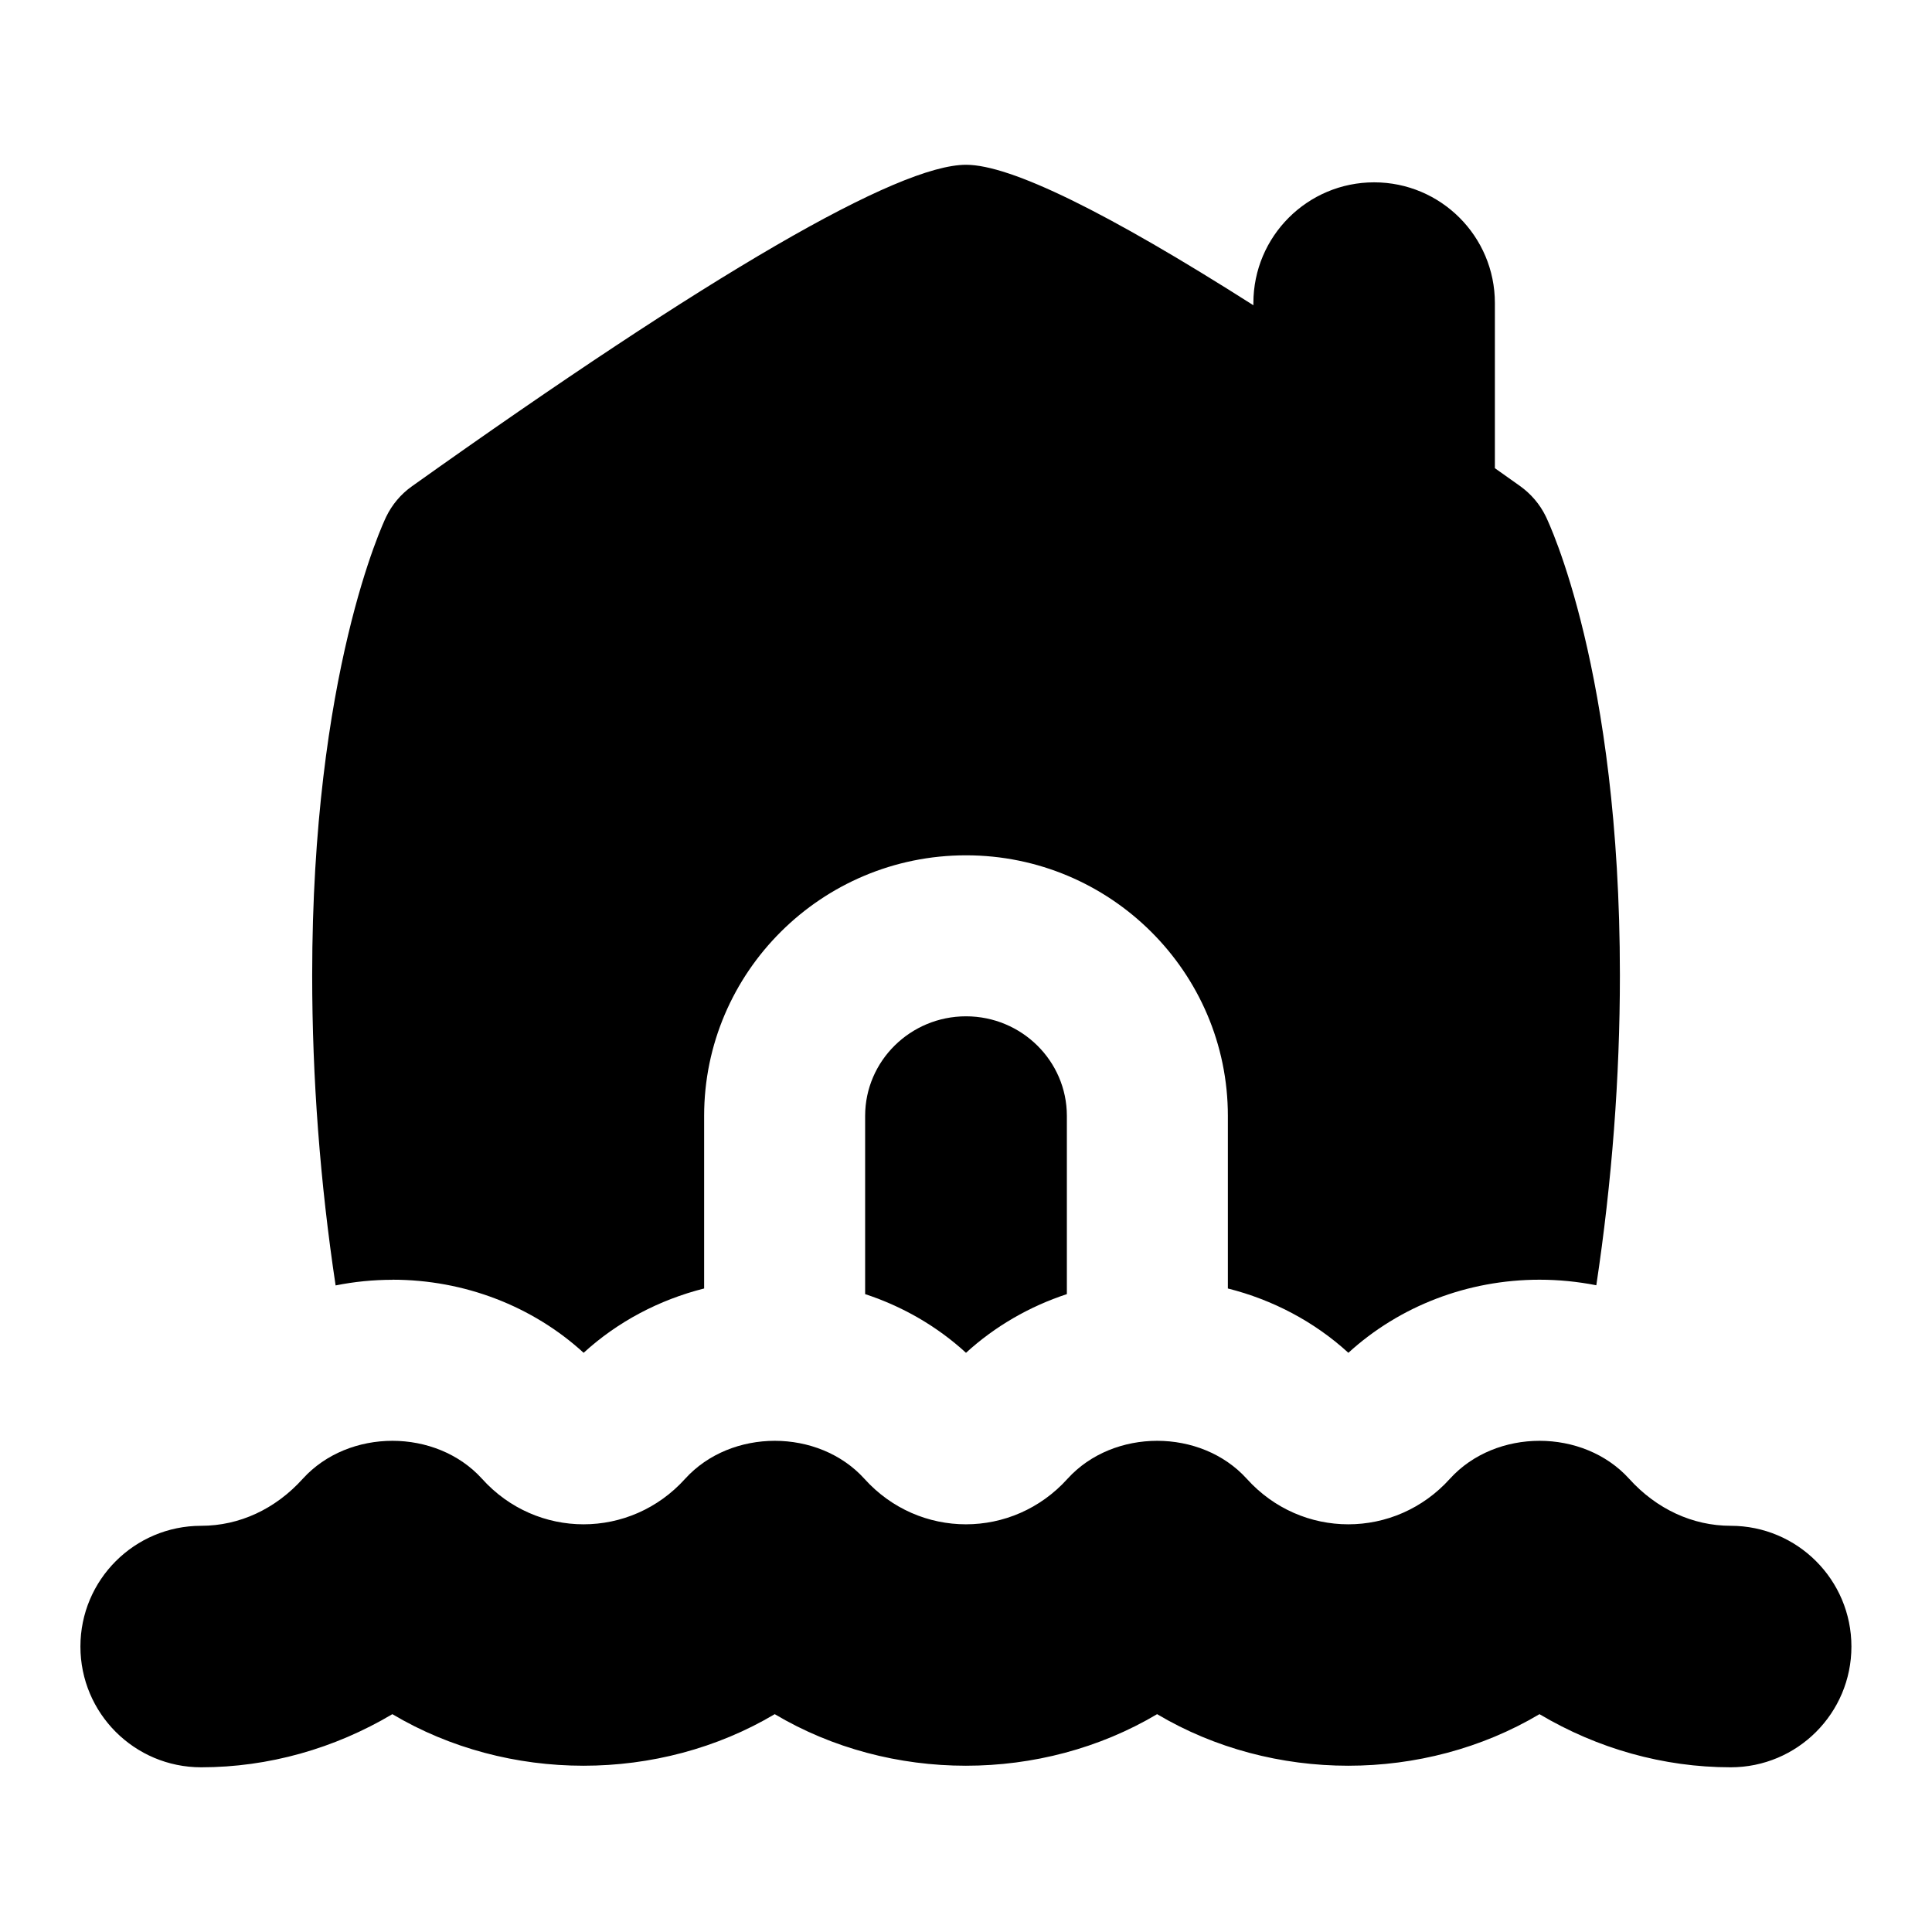 <?xml version="1.0" encoding="UTF-8"?>
<svg xmlns="http://www.w3.org/2000/svg" id="Layer_1" data-name="Layer 1" viewBox="0 0 24 24">
  <path d="M21.5,18.954c-.474,0-.922-.208-1.262-.584-.57-.629-1.656-.629-2.227,0-.68,.754-1.844,.754-2.523,0-.57-.629-1.656-.629-2.227,0-.68,.754-1.844,.754-2.523,0-.57-.629-1.656-.629-2.227,0-.68,.754-1.844,.754-2.523,0-.57-.629-1.656-.629-2.227,0-.34,.377-.788,.584-1.262,.584-.828,0-1.5,.671-1.5,1.5s.672,1.5,1.5,1.5c.837,0,1.656-.233,2.375-.66,1.437,.854,3.312,.854,4.75,0,1.437,.854,3.312,.854,4.75,0,1.437,.854,3.312,.854,4.75,0,.719,.427,1.538,.66,2.375,.66,.828,0,1.5-.671,1.5-1.5s-.672-1.5-1.5-1.5Z"/>
  <path d="M4.875,15.897c.892,0,1.741,.328,2.375,.908,.422-.386,.938-.658,1.497-.799v-2.144c0-1.785,1.459-3.237,3.253-3.237s3.253,1.452,3.253,3.237v2.144c.56,.141,1.076,.414,1.497,.799,.637-.582,1.485-.908,2.375-.908,.239,0,.475,.024,.705,.069,.194-1.286,.293-2.58,.293-3.852,0-3.786-.885-5.625-.922-5.702-.073-.149-.183-.277-.318-.374-.106-.075-.21-.149-.313-.222V3.765c0-.829-.672-1.5-1.5-1.5s-1.5,.671-1.5,1.5v.027c-1.822-1.16-3.018-1.745-3.569-1.745-.846,0-3.162,1.344-6.884,3.994-.137,.097-.247,.228-.32,.379-.037,.078-.919,1.943-.919,5.696,0,1.276,.098,2.57,.291,3.852,.23-.046,.467-.07,.707-.07Z"/>
  <path d="M10.747,13.862v2.214c.466,.153,.894,.4,1.253,.729,.36-.329,.788-.576,1.253-.729v-2.214c0-.682-.562-1.237-1.253-1.237s-1.253,.555-1.253,1.237Z"/>
</svg>
